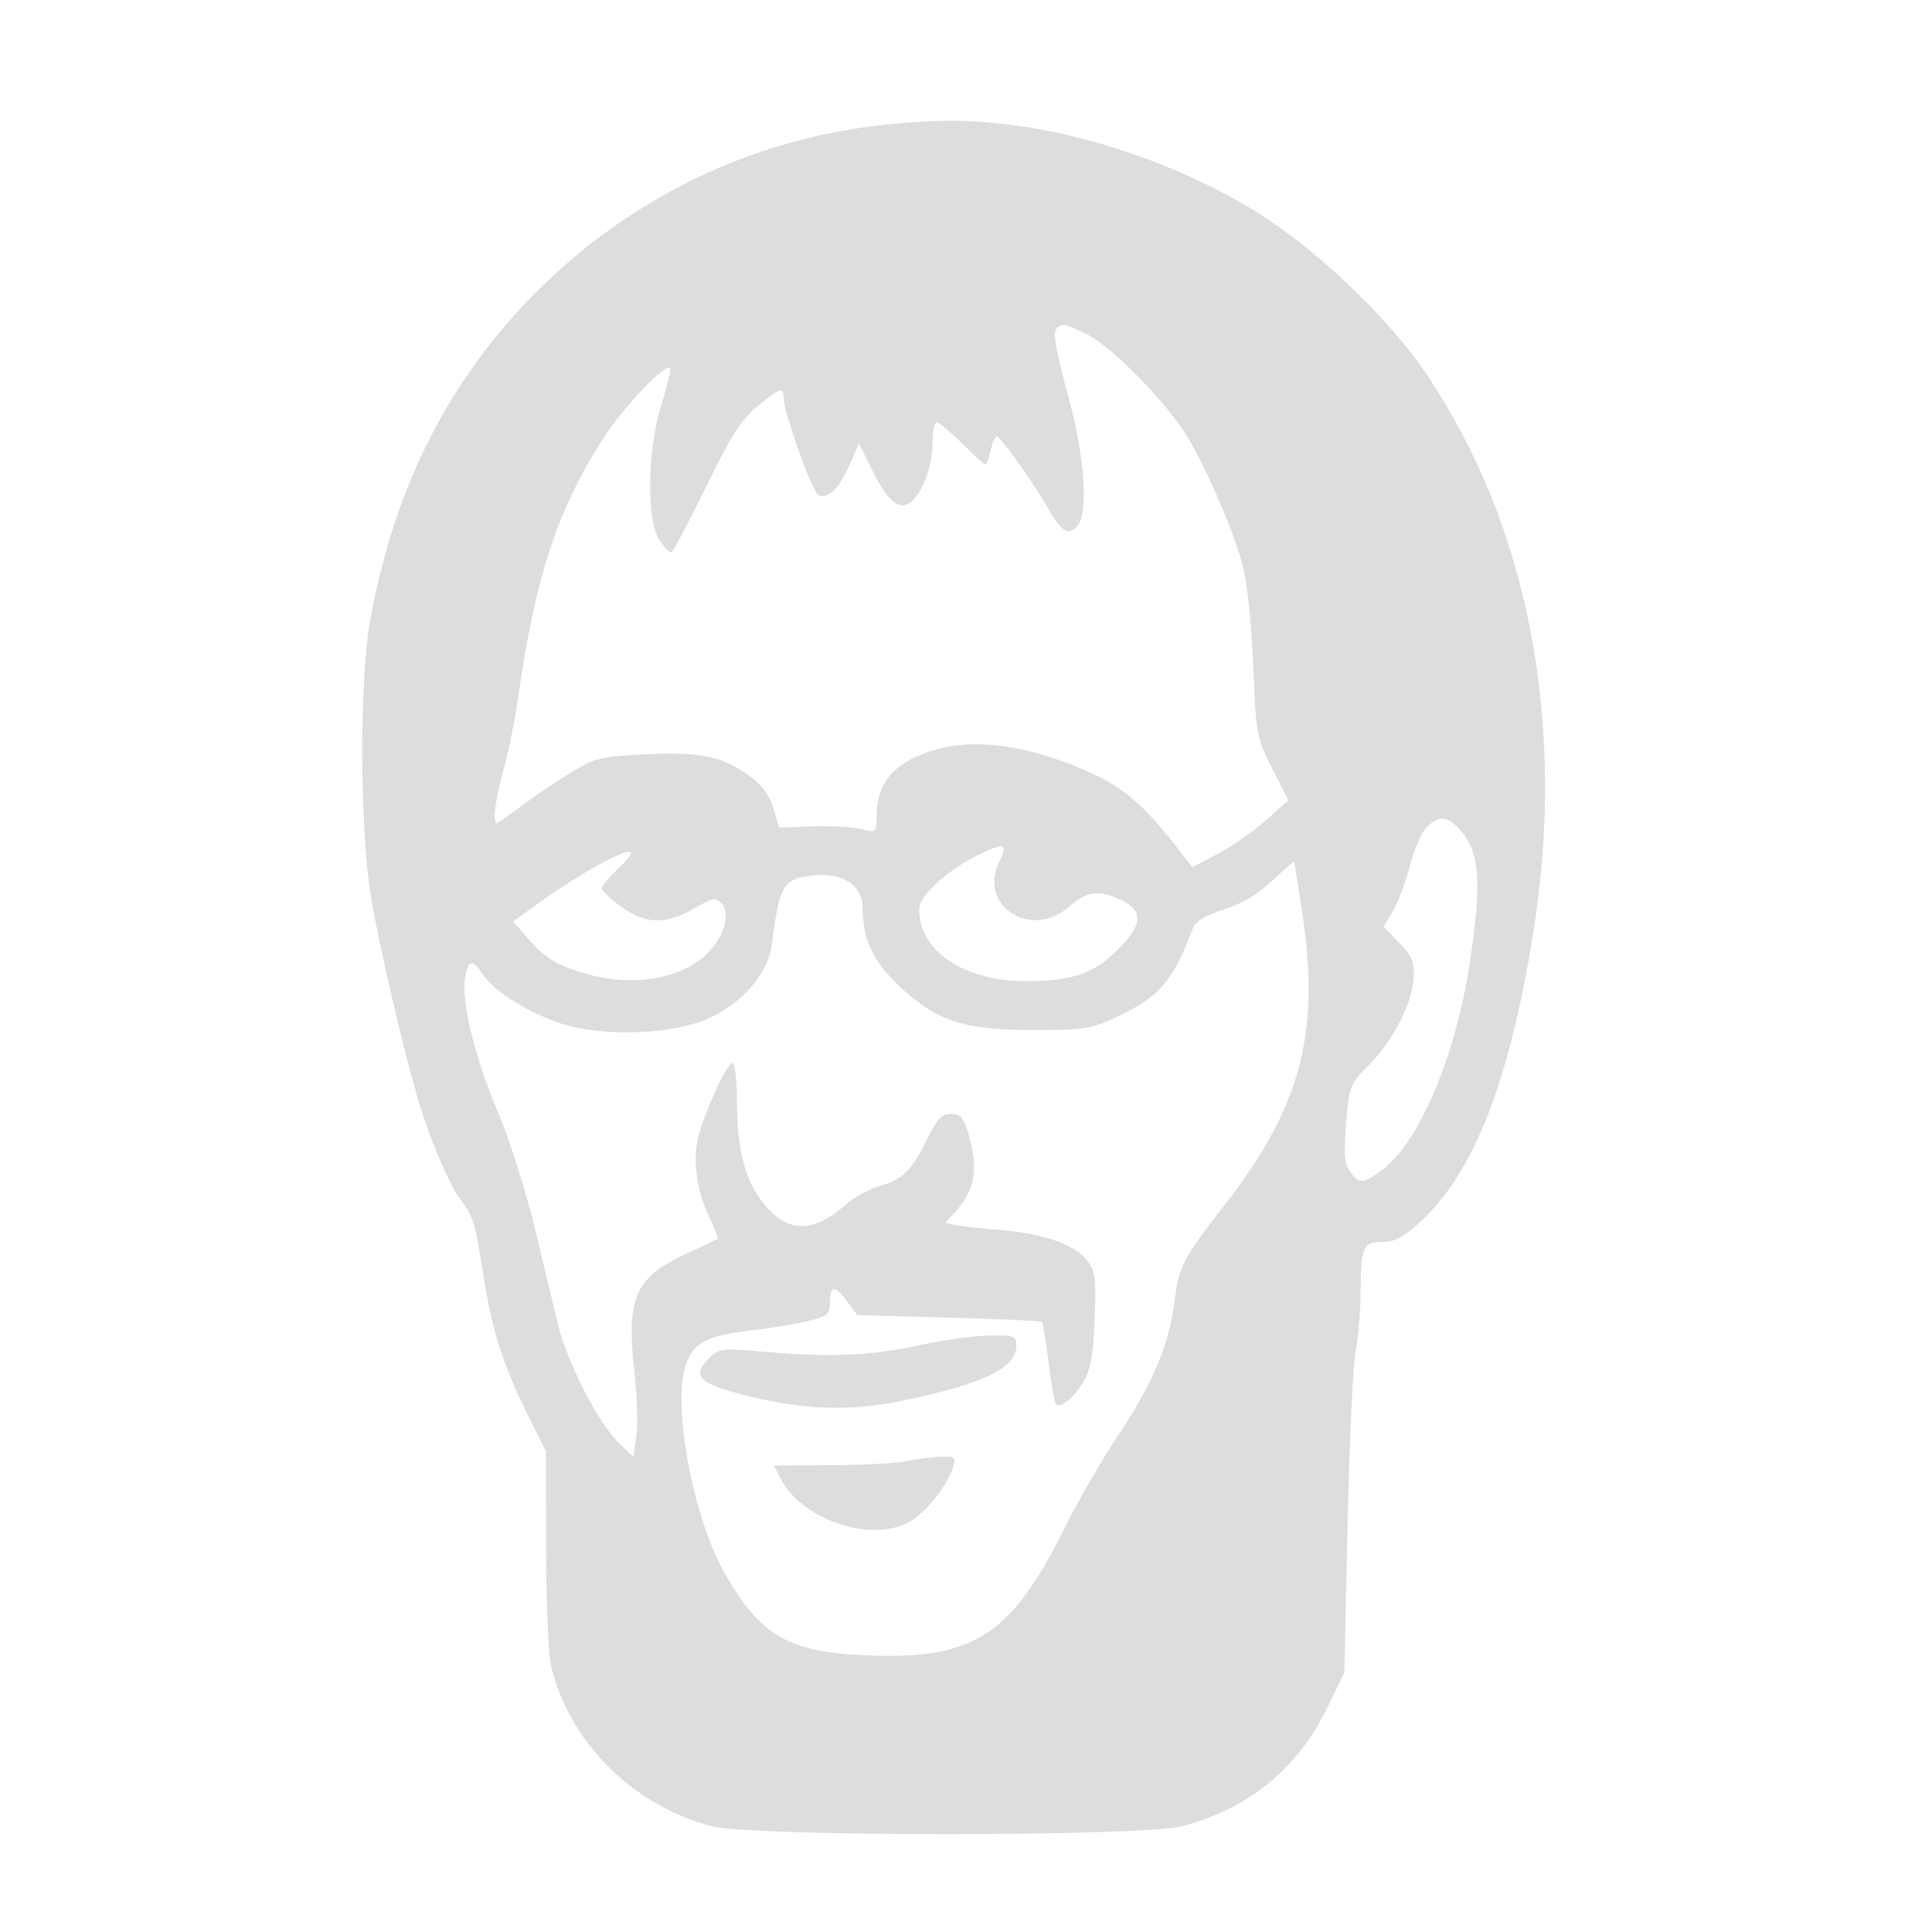 <svg width="112" height="112" viewBox="0 0 112 112" fill="none" xmlns="http://www.w3.org/2000/svg">
<path fill-rule="evenodd" clip-rule="evenodd" d="M51.357 7.225C43.664 8.014 36.537 11.439 31.025 16.995C26.004 22.056 22.887 28.205 21.48 35.826C20.836 39.312 20.841 47.722 21.488 51.888C21.881 54.415 23.496 61.335 24.322 64.035C24.945 66.071 26.051 68.666 26.616 69.418C27.446 70.524 27.525 70.778 28.029 73.969C28.538 77.186 29.171 79.168 30.609 82.049L31.651 84.135L31.657 89.742C31.661 92.826 31.787 95.882 31.937 96.533C32.953 100.939 36.683 104.681 41.245 105.869C43.587 106.479 66.136 106.479 68.509 105.869C72.35 104.882 75.216 102.546 76.946 98.994L77.932 96.969L78.122 88.331C78.226 83.58 78.435 79.085 78.586 78.343C78.736 77.6 78.867 76.061 78.875 74.923C78.896 72.247 79.004 71.999 80.141 71.999C80.85 71.999 81.353 71.733 82.314 70.852C85.446 67.98 87.513 62.691 88.892 54.025C90.813 41.953 88.606 30.448 82.688 21.679C80.623 18.62 76.775 14.88 73.388 12.641C69.527 10.088 64.048 8.024 59.32 7.341C56.424 6.923 54.563 6.896 51.357 7.225ZM61.164 19.246C61.074 19.482 61.395 21.076 61.877 22.79C62.887 26.372 63.131 29.834 62.425 30.541C61.909 31.058 61.541 30.822 60.759 29.47C59.852 27.903 58.002 25.305 57.789 25.301C57.69 25.299 57.528 25.662 57.431 26.108C57.333 26.553 57.192 26.918 57.118 26.918C57.044 26.918 56.436 26.371 55.768 25.703C55.1 25.035 54.442 24.488 54.305 24.488C54.168 24.488 54.056 25.047 54.056 25.729C54.056 26.993 53.492 28.537 52.83 29.087C52.17 29.634 51.487 29.107 50.632 27.39L49.792 25.703L49.262 26.921C48.657 28.31 48.031 28.935 47.464 28.718C47.098 28.577 45.418 23.882 45.418 23C45.418 22.413 45.197 22.493 43.907 23.55C42.974 24.315 42.386 25.239 40.91 28.262C39.9 30.33 38.997 32.028 38.903 32.034C38.809 32.041 38.505 31.713 38.228 31.304C37.46 30.172 37.523 26.075 38.348 23.447C38.691 22.355 38.913 21.402 38.841 21.331C38.573 21.063 36.209 23.53 35.075 25.261C32.345 29.429 31.033 33.397 30.02 40.55C29.852 41.738 29.482 43.557 29.198 44.594C28.701 46.407 28.539 47.703 28.811 47.703C28.882 47.703 29.542 47.248 30.278 46.691C31.014 46.135 32.288 45.271 33.111 44.773C34.484 43.94 34.831 43.856 37.38 43.728C40.557 43.57 41.879 43.841 43.433 44.966C44.178 45.506 44.601 46.076 44.835 46.856L45.169 47.972L47.116 47.905C48.186 47.868 49.457 47.939 49.94 48.062C50.809 48.285 50.817 48.278 50.817 47.307C50.817 45.431 51.779 44.263 53.902 43.557C56.397 42.727 59.674 43.172 63.298 44.833C65.215 45.711 66.386 46.746 68.404 49.347L69.119 50.268L70.563 49.515C71.358 49.101 72.611 48.231 73.348 47.581L74.688 46.401L73.755 44.555C72.845 42.756 72.817 42.605 72.647 38.525C72.541 35.995 72.295 33.701 72.025 32.721C71.459 30.669 70.02 27.326 68.858 25.36C67.709 23.418 64.515 20.141 63.043 19.395C61.684 18.706 61.38 18.682 61.164 19.246ZM82.737 47.906C82.445 48.166 81.997 49.18 81.744 50.161C81.49 51.141 81.04 52.342 80.744 52.829L80.205 53.715L81.096 54.633C81.806 55.366 81.981 55.761 81.959 56.587C81.921 58.049 80.783 60.323 79.406 61.691C78.265 62.823 78.228 62.915 78.04 65.065C77.889 66.795 77.933 67.406 78.241 67.882C78.746 68.662 79.04 68.647 80.172 67.783C82.31 66.152 84.419 61.121 85.216 55.752C85.922 51.003 85.781 49.311 84.576 48.041C83.883 47.31 83.446 47.278 82.737 47.906ZM56.349 49.749C55.607 50.131 54.593 50.873 54.093 51.398C53.312 52.219 53.207 52.484 53.34 53.306C53.678 55.39 56.206 56.875 59.424 56.879C62.119 56.883 63.409 56.448 64.787 55.072C66.238 53.623 66.303 52.799 65.016 52.188C63.696 51.562 63.023 51.645 61.978 52.563C59.742 54.526 56.628 52.459 57.955 49.892C58.504 48.831 58.182 48.803 56.349 49.749ZM34.648 50.161C33.846 50.596 32.415 51.506 31.466 52.183L29.741 53.414L30.602 54.406C31.624 55.583 32.386 56.029 34.208 56.514C36.827 57.211 39.526 56.717 41.006 55.27C41.988 54.31 42.372 52.91 41.807 52.345C41.481 52.019 41.258 52.065 40.227 52.669C38.615 53.614 37.421 53.583 36.01 52.561C35.394 52.114 34.89 51.636 34.89 51.498C34.89 51.36 35.346 50.815 35.902 50.288C37.127 49.127 36.642 49.078 34.648 50.161ZM73.738 51.07C72.907 51.855 71.993 52.397 70.941 52.729C69.905 53.056 69.307 53.407 69.17 53.77C67.984 56.901 67.221 57.79 64.719 58.959C63.227 59.657 62.844 59.716 59.86 59.716C55.826 59.716 54.174 59.154 52.016 57.049C50.567 55.636 50.012 54.419 50.009 52.65C50.006 51.344 48.899 50.584 47.231 50.743C45.396 50.917 45.188 51.253 44.742 54.767C44.531 56.425 43.01 58.188 41.041 59.055C38.912 59.993 34.848 60.118 32.483 59.32C30.535 58.662 28.617 57.447 27.971 56.461C27.4 55.589 27.163 55.63 26.962 56.634C26.705 57.923 27.527 61.321 28.841 64.403C29.497 65.941 30.464 68.978 30.989 71.151C31.515 73.325 32.137 75.893 32.372 76.858C32.895 79.01 34.687 82.495 35.85 83.622L36.712 84.457L36.889 83.281C36.986 82.634 36.935 80.942 36.777 79.521C36.296 75.207 36.803 74.064 39.817 72.664C40.745 72.233 41.548 71.853 41.602 71.819C41.656 71.785 41.424 71.186 41.086 70.488C40.329 68.923 40.12 66.999 40.557 65.619C41.155 63.733 42.243 61.479 42.483 61.627C42.612 61.707 42.718 62.671 42.718 63.768C42.718 66.533 43.157 68.316 44.16 69.627C45.593 71.501 47.065 71.557 49.048 69.816C49.502 69.417 50.387 68.937 51.015 68.749C52.368 68.344 52.867 67.842 53.78 65.971C54.327 64.851 54.593 64.575 55.127 64.575C55.671 64.575 55.854 64.775 56.119 65.655C56.748 67.744 56.541 68.976 55.338 70.298L54.798 70.892L55.439 71.023C55.792 71.096 56.935 71.222 57.98 71.303C60.429 71.495 62.28 72.135 62.992 73.037C63.499 73.679 63.548 74.034 63.459 76.455C63.384 78.534 63.237 79.367 62.825 80.071C62.272 81.016 61.483 81.675 61.221 81.413C61.138 81.33 60.943 80.244 60.787 78.999C60.631 77.754 60.456 76.689 60.398 76.631C60.34 76.573 57.908 76.461 54.993 76.382L49.694 76.238L49.125 75.468C48.403 74.492 48.117 74.493 48.117 75.473C48.117 76.157 47.983 76.284 46.97 76.552C46.339 76.719 44.801 76.977 43.551 77.125C40.897 77.439 40.188 77.823 39.736 79.192C38.973 81.504 40.197 88.016 41.984 91.156C44.072 94.821 45.674 95.764 50.147 95.959C56.459 96.233 58.627 94.835 61.771 88.466C62.467 87.055 63.812 84.732 64.76 83.304C66.836 80.175 67.764 77.989 68.078 75.491C68.339 73.409 68.561 72.982 71.036 69.796C75.379 64.204 76.531 59.916 75.522 53.102C75.269 51.395 75.042 49.977 75.018 49.951C74.993 49.925 74.417 50.428 73.738 51.07ZM53.381 77.968C50.518 78.592 48.179 78.697 44.442 78.373C41.828 78.146 41.685 78.161 41.118 78.728C40.107 79.739 40.475 80.173 42.877 80.804C46.418 81.734 49.146 81.848 52.302 81.201C56.969 80.244 58.915 79.311 58.915 78.031C58.915 77.438 58.817 77.399 57.363 77.418C56.509 77.429 54.718 77.677 53.381 77.968ZM52.572 84.702C51.978 84.825 50.001 84.932 48.178 84.941L44.864 84.956L45.26 85.722C46.49 88.1 50.446 89.446 52.682 88.246C53.629 87.739 54.959 86.08 55.266 85.024C55.425 84.477 55.353 84.419 54.547 84.448C54.054 84.465 53.166 84.579 52.572 84.702Z" fill="#DDDDDD"/>
</svg>
